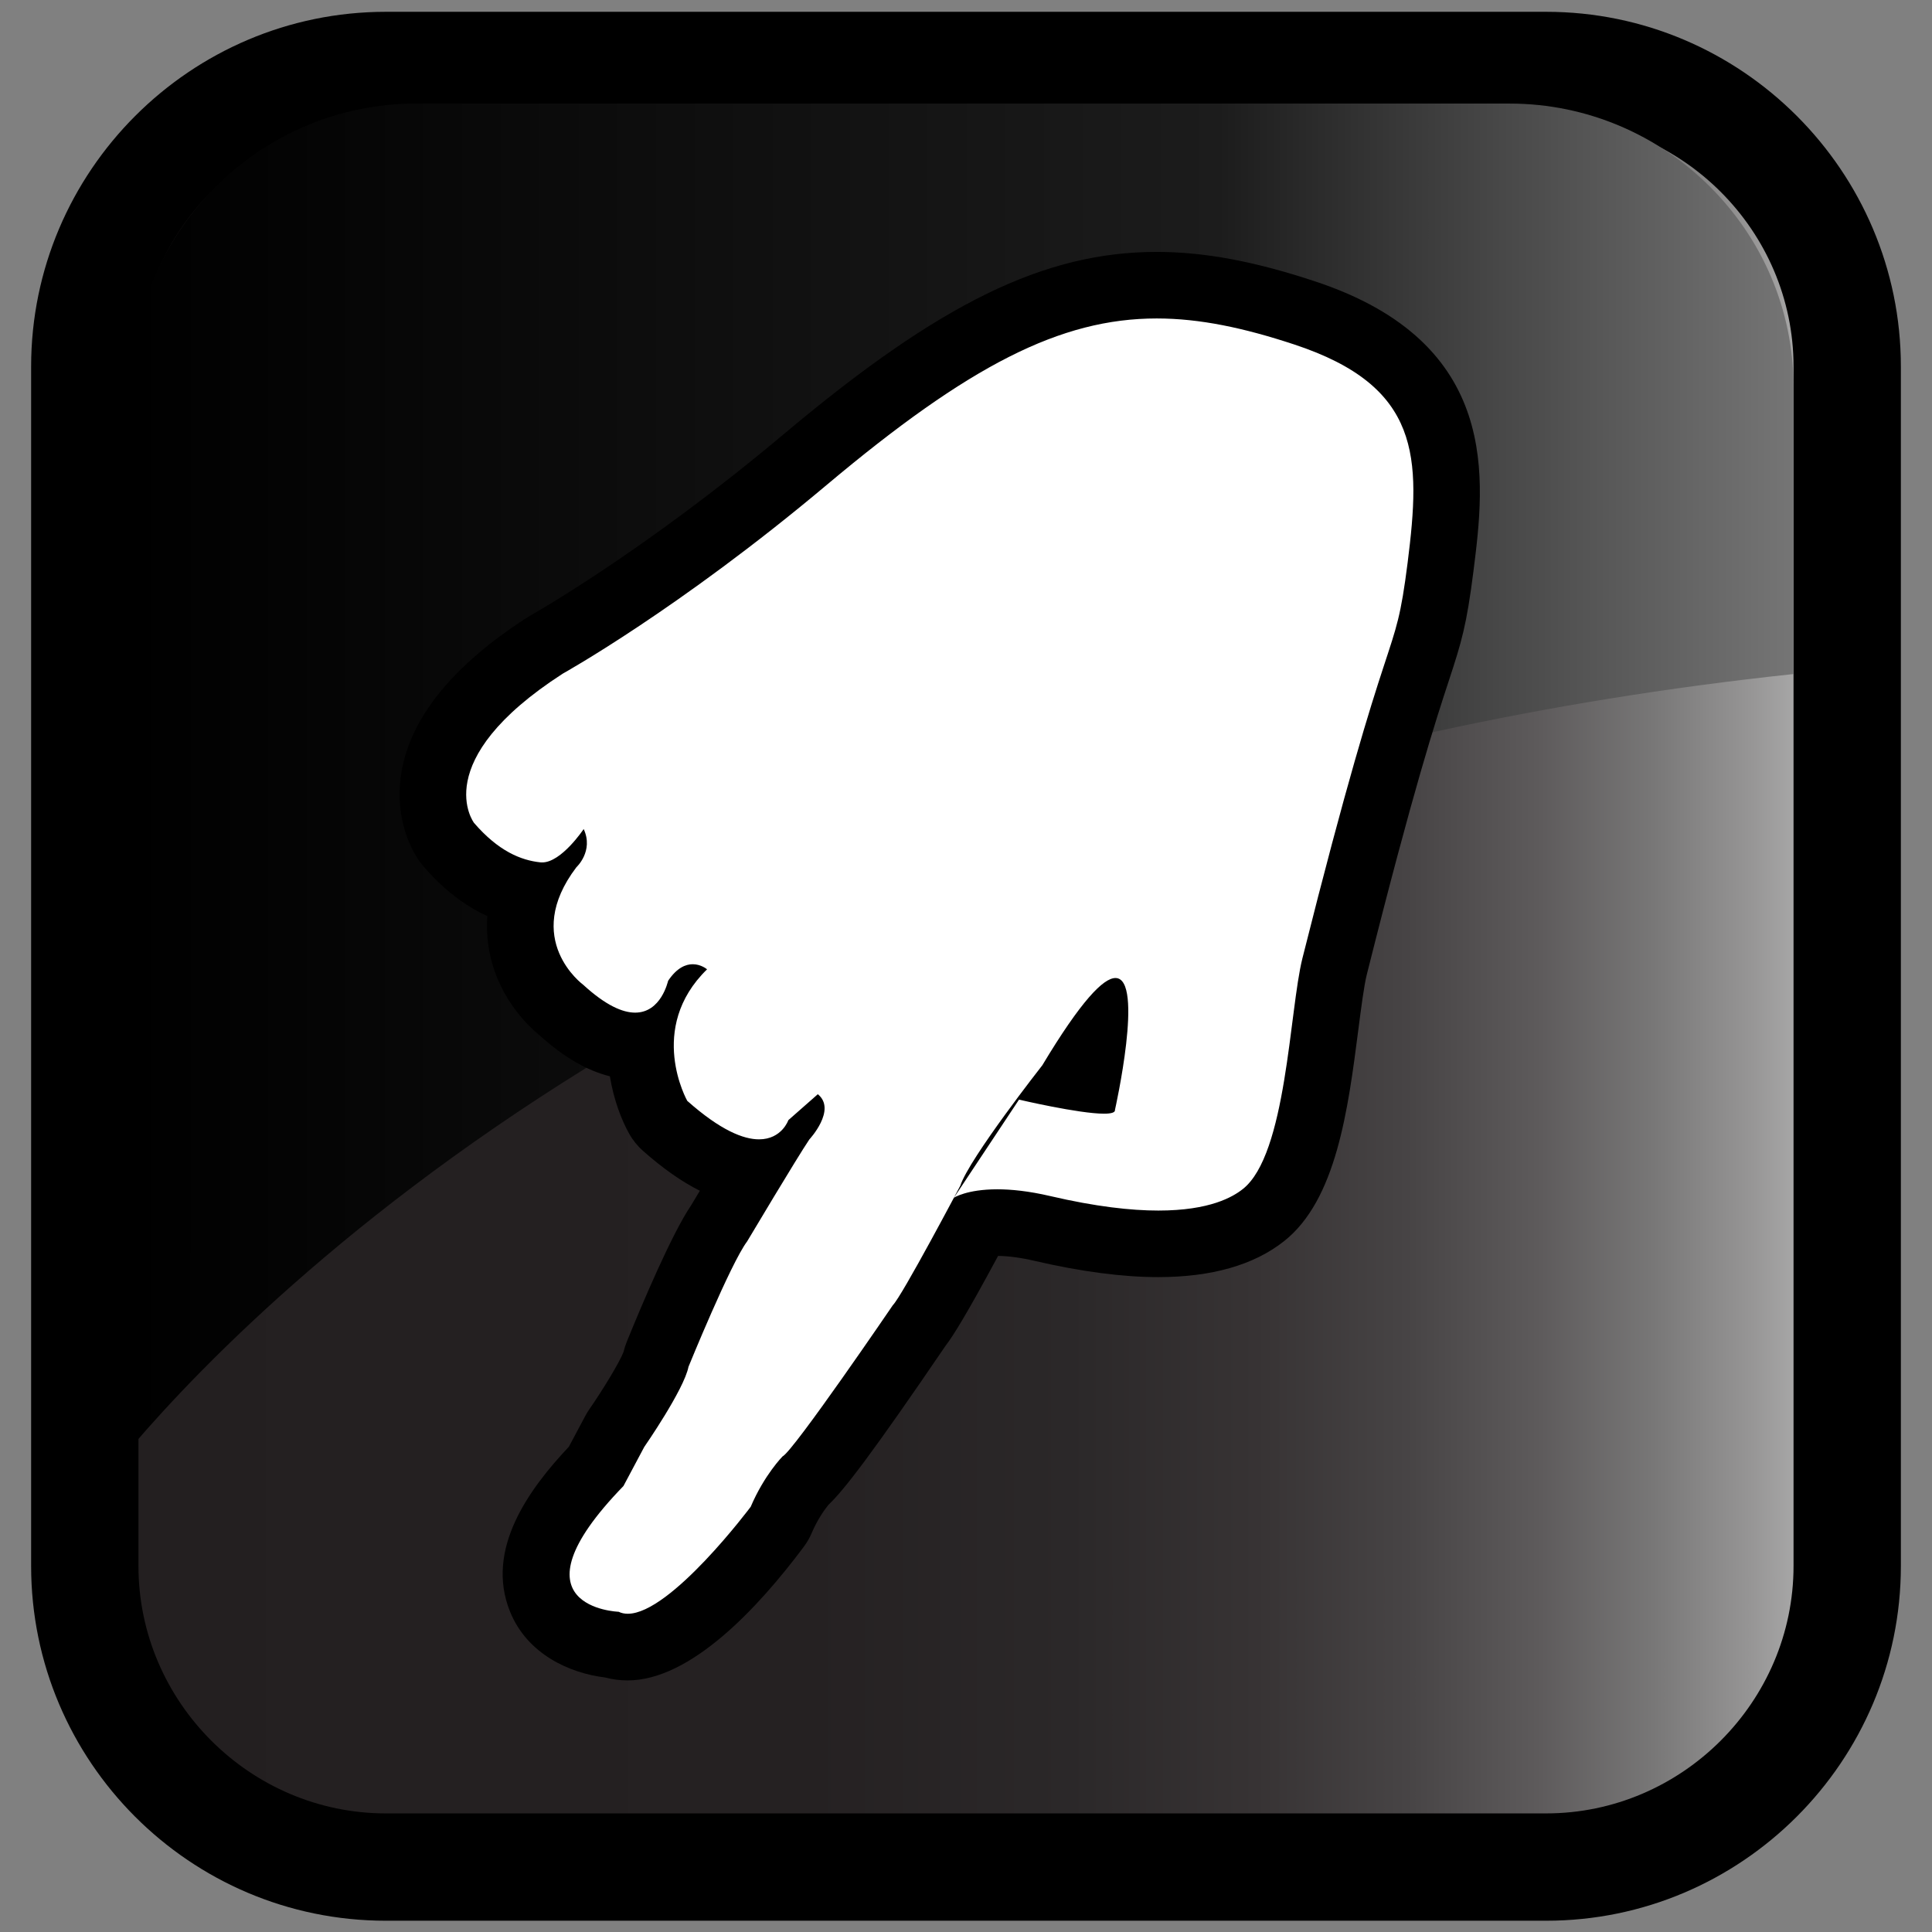 <?xml version="1.0" encoding="utf-8"?>
<!-- Generator: Adobe Illustrator 15.0.0, SVG Export Plug-In . SVG Version: 6.00 Build 0)  -->
<!DOCTYPE svg PUBLIC "-//W3C//DTD SVG 1.1//EN" "http://www.w3.org/Graphics/SVG/1.1/DTD/svg11.dtd">
<svg version="1.1" id="Layer_1" xmlns="http://www.w3.org/2000/svg" xmlns:xlink="http://www.w3.org/1999/xlink" x="0px" y="0px"
	 width="36px" height="36px" viewBox="0 0 36 36" enable-background="new 0 0 36 36" xml:space="preserve">
<rect x="0" y="0" width="36" height="36" fill="#808080" stroke="none"/>
<g id="Layer_3">
	<rect fill="none" width="36" height="36"/>
	
		<linearGradient id="SVGID_1_" gradientUnits="userSpaceOnUse" x1="191.34" y1="1671.575" x2="158.5" y2="1671.575" gradientTransform="matrix(1 0 0 1 -156.92 -1653.57)">
		<stop  offset="0" style="stop-color:#BBBBBB"/>
		<stop  offset="0.002" style="stop-color:#B9B9B9"/>
		<stop  offset="0.055" style="stop-color:#969595"/>
		<stop  offset="0.112" style="stop-color:#777676"/>
		<stop  offset="0.176" style="stop-color:#5D5A5B"/>
		<stop  offset="0.25" style="stop-color:#474445"/>
		<stop  offset="0.335" style="stop-color:#373334"/>
		<stop  offset="0.441" style="stop-color:#2B2829"/>
		<stop  offset="0.589" style="stop-color:#252122"/>
		<stop  offset="1" style="stop-color:#231F20"/>
	</linearGradient>
	<path fill="url(#SVGID_1_)" d="M7.19,34.79c-3.09,0-5.61-2.53-5.61-5.61V6.83c0-3.09,2.52-5.61,5.61-5.61h21.621
		c3.09,0,5.609,2.53,5.609,5.61v22.35c0,3.09-2.529,5.61-5.609,5.61H7.19z"/>
	<path d="M7.19,35.79v-1v-1h21.621c2.529,0,4.609-2.08,4.609-4.61l0,0V6.83c0-2.53-2.08-4.61-4.609-4.61l0,0H7.19
		c-2.53,0-4.61,2.08-4.61,4.61l0,0v22.35c0,2.53,2.08,4.61,4.61,4.61l0,0v1V35.79c-3.65,0-6.61-2.97-6.61-6.61l0,0V6.83
		c0-3.64,2.97-6.61,6.61-6.61l0,0h21.621c3.641,0,6.609,2.97,6.609,6.61l0,0v22.35c0,3.641-2.97,6.61-6.609,6.61l0,0H7.19
		L7.19,35.79z"/>
	
		<linearGradient id="SVGID_2_" gradientUnits="userSpaceOnUse" x1="117.38" y1="1628.01" x2="148.34" y2="1628.01" gradientTransform="matrix(1 0 0 1 -114.92 -1613.57)">
		<stop  offset="0" style="stop-color:#000000"/>
		<stop  offset="0.654" style="stop-color:#1C1C1C"/>
		<stop  offset="1" style="stop-color:#757575"/>
	</linearGradient>
	<path fill="url(#SVGID_2_)" d="M28.13,1.93H7.75c-2.91,0-5.29,2.38-5.29,5.29v19.73c2.66-3.11,12.05-12.38,30.96-14.39V7.21
		C33.42,4.31,31.04,1.93,28.13,1.93z"/>
</g>
<g id="Layer_3_1_">
	<path fill="none" d="M-8.438,19.875"/>
	<g>
		<path fill-rule="evenodd" clip-rule="evenodd" fill="#FFFFFF" d="M11.697,30.692c-0.107,0-0.21-0.016-0.308-0.046
			c-0.298-0.033-1.041-0.18-1.31-0.849c-0.349-0.866,0.4-1.814,1.03-2.474l0.347-0.651c0.387-0.565,0.726-1.155,0.764-1.323
			c0.007-0.033,0.021-0.08,0.034-0.112c0.191-0.47,0.84-2.035,1.171-2.475c0.031-0.057,0.284-0.481,0.548-0.919
			c-0.47-0.056-0.989-0.34-1.58-0.863c-0.051-0.046-0.094-0.099-0.128-0.158c-0.166-0.293-0.332-0.78-0.33-1.334
			c-0.034,0.003-0.068,0.004-0.103,0.004c-0.433,0-0.888-0.224-1.39-0.685c-0.015-0.007-0.612-0.465-0.73-1.278
			c-0.043-0.295-0.018-0.591,0.074-0.886C9.23,16.522,8.78,16.226,8.362,15.74c-0.086-0.111-0.392-0.556-0.268-1.26
			c0.146-0.838,0.837-1.661,2.054-2.446c0.056-0.033,2.187-1.227,4.855-3.47c2.784-2.338,4.62-3.249,6.551-3.249
			c0.813,0,1.689,0.164,2.754,0.515c2.782,0.918,2.794,2.687,2.536,4.734c-0.127,0.998-0.21,1.25-0.433,1.927
			c-0.247,0.754-0.662,2.015-1.542,5.52c-0.061,0.242-0.114,0.657-0.171,1.095c-0.213,1.658-0.433,2.971-1.16,3.54
			c-0.446,0.353-1.104,0.531-1.953,0.531c0,0,0,0-0.001,0c-0.616,0-1.342-0.096-2.155-0.285c-0.313-0.072-0.598-0.109-0.847-0.109
			c-0.167,0-0.29,0.018-0.371,0.035c-0.724,1.355-0.975,1.743-1.079,1.876c-1.452,2.131-1.916,2.71-2.126,2.9
			c-0.06,0.066-0.277,0.327-0.449,0.729c-0.02,0.046-0.044,0.089-0.074,0.128C13.979,29.124,12.7,30.692,11.697,30.692z
			 M20.26,20.104c0.035-0.192,0.064-0.382,0.088-0.56c-0.097,0.145-0.207,0.316-0.332,0.522
			C20.101,20.082,20.184,20.095,20.26,20.104z"/>
		<path d="M21.554,5.934c0.804,0,1.626,0.176,2.56,0.484c2.367,0.781,2.363,2.102,2.115,4.067c-0.254,2-0.293,0.73-1.961,7.374
			c-0.243,0.972-0.293,3.657-1.111,4.298c-0.182,0.144-0.609,0.4-1.572,0.4c-0.508,0-1.166-0.072-2.015-0.27
			c-0.403-0.094-0.729-0.126-0.987-0.126c-0.57,0-0.808,0.157-0.808,0.157l1.213-1.828c0,0,1.115,0.262,1.585,0.262
			c0.13,0,0.211-0.021,0.203-0.072c0,0,0.552-2.456,0.009-2.456c-0.226,0-0.641,0.424-1.363,1.626c0,0-1.359,1.731-1.528,2.243
			c0,0-1.085,2.056-1.257,2.227c0,0-1.852,2.719-2.055,2.818c0,0-0.339,0.342-0.594,0.939c0,0-1.49,1.993-2.29,1.993
			c-0.062,0-0.119-0.012-0.171-0.037c0,0-2.114-0.072,0.09-2.343l0.388-0.729c0,0,0.74-1.066,0.824-1.493
			c0,0,0.784-1.926,1.092-2.335c0,0,0.939-1.576,1.16-1.901c0,0,0.515-0.553,0.158-0.843l-0.549,0.483c0,0-0.122,0.358-0.547,0.358
			c-0.288,0-0.715-0.165-1.337-0.717c0,0-0.762-1.348,0.369-2.451c0,0-0.109-0.095-0.267-0.095c-0.131,0-0.296,0.066-0.458,0.308
			c-0.007,0.017-0.131,0.594-0.615,0.594c-0.232,0-0.546-0.132-0.97-0.521c0,0-1.148-0.841-0.125-2.188c0,0,0.327-0.3,0.136-0.712
			c0,0-0.414,0.622-0.773,0.622c-0.011,0-0.021,0-0.031-0.001c-0.366-0.038-0.786-0.21-1.239-0.735c0,0-0.875-1.149,1.652-2.781
			c0,0,2.165-1.202,4.918-3.516C18.057,6.808,19.761,5.934,21.554,5.934 M21.554,4.694c-2.093,0-4.042,0.952-6.949,3.395
			c-2.617,2.199-4.703,3.37-4.724,3.382c-0.023,0.013-0.047,0.027-0.069,0.042c-1.368,0.883-2.151,1.845-2.329,2.86
			c-0.13,0.743,0.102,1.372,0.362,1.714c0.015,0.02,0.031,0.039,0.047,0.058c0.362,0.42,0.76,0.729,1.189,0.925
			C9.066,17.275,9.077,17.46,9.1,17.619c0.134,0.923,0.727,1.488,0.96,1.678c0.445,0.401,0.876,0.652,1.304,0.758
			c0.072,0.44,0.217,0.816,0.361,1.072c0.067,0.119,0.154,0.227,0.256,0.317c0.368,0.326,0.72,0.574,1.06,0.744
			c-0.069,0.115-0.126,0.21-0.164,0.273c-0.355,0.524-0.898,1.803-1.198,2.541c-0.025,0.061-0.044,0.123-0.06,0.188
			c-0.071,0.189-0.389,0.712-0.635,1.066c-0.028,0.04-0.053,0.081-0.076,0.124l-0.308,0.578c-0.736,0.782-1.566,1.906-1.097,3.07
			c0.32,0.795,1.111,1.149,1.77,1.229c0.136,0.036,0.277,0.055,0.422,0.055c1.174,0,2.434-1.354,3.283-2.491
			c0.059-0.079,0.109-0.165,0.147-0.256c0.113-0.265,0.251-0.45,0.313-0.526c0.29-0.274,0.81-0.949,2.185-2.968
			c0.132-0.171,0.376-0.556,0.975-1.669c0.197,0.002,0.429,0.033,0.688,0.094c0.859,0.199,1.632,0.301,2.295,0.301
			c0.993,0,1.78-0.224,2.341-0.666c0.98-0.769,1.197-2.456,1.389-3.946c0.052-0.401,0.105-0.817,0.157-1.024
			c0.874-3.482,1.284-4.73,1.529-5.477c0.241-0.732,0.331-1.037,0.459-2.042c0.213-1.692,0.536-4.249-2.957-5.401
			C23.373,4.868,22.436,4.694,21.554,4.694L21.554,4.694z"/>
	</g>
</g>
</svg>
